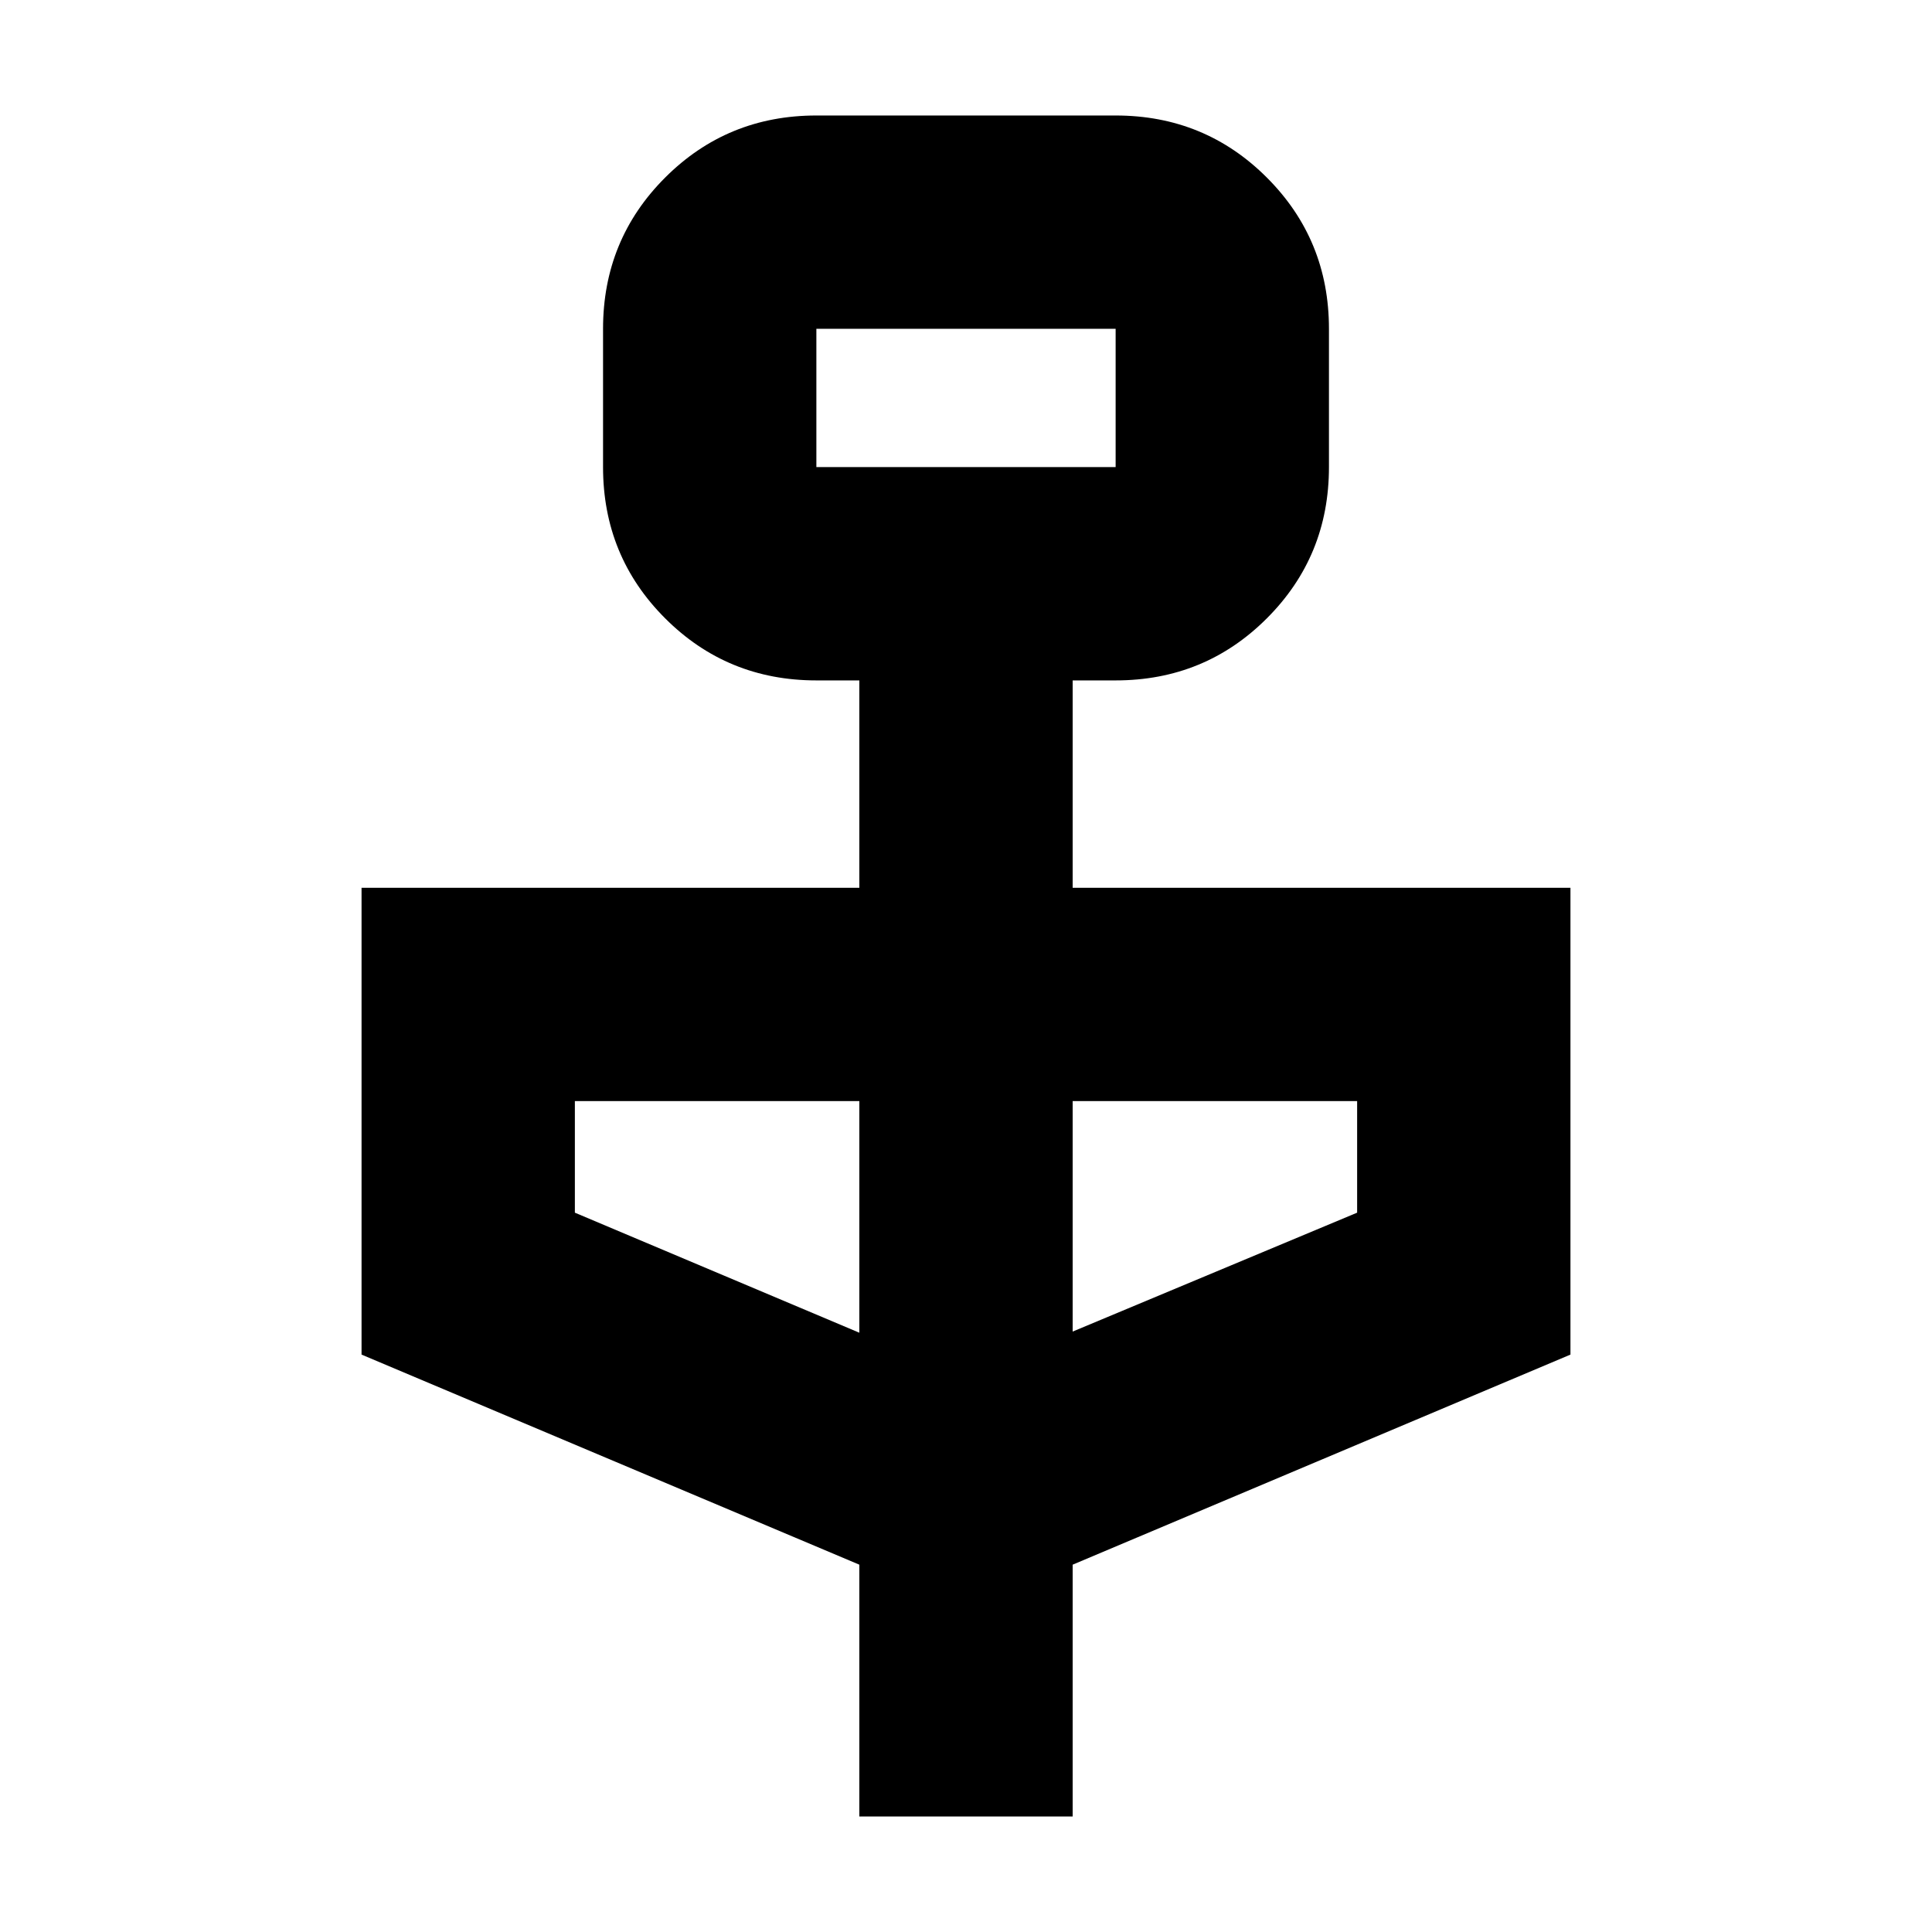 <svg xmlns="http://www.w3.org/2000/svg" height="24" viewBox="0 -960 960 960" width="24"><path d="M427-57.39v-125.13L179.65-286.91v-231.96H427v-103.04h-21.35q-44.3 0-75.15-30.85-30.85-30.85-30.85-75.15v-68.7q0-44.3 30.85-75.15 30.85-30.85 75.15-30.85h148.7q44.3 0 75.15 30.85 30.85 30.85 30.85 75.15v68.7q0 44.3-30.85 75.15-30.85 30.85-75.15 30.85H533v103.04h247.35v231.96L533-182.52v125.13H427Zm-21.35-670.52h148.7v-68.7h-148.7v68.7ZM427-297.78v-115.09H285.65v55.44L427-297.78Zm106-.57 141.35-59.08v-55.44H533v114.52ZM405.65-727.91v-68.7 68.7Z"/></svg>
